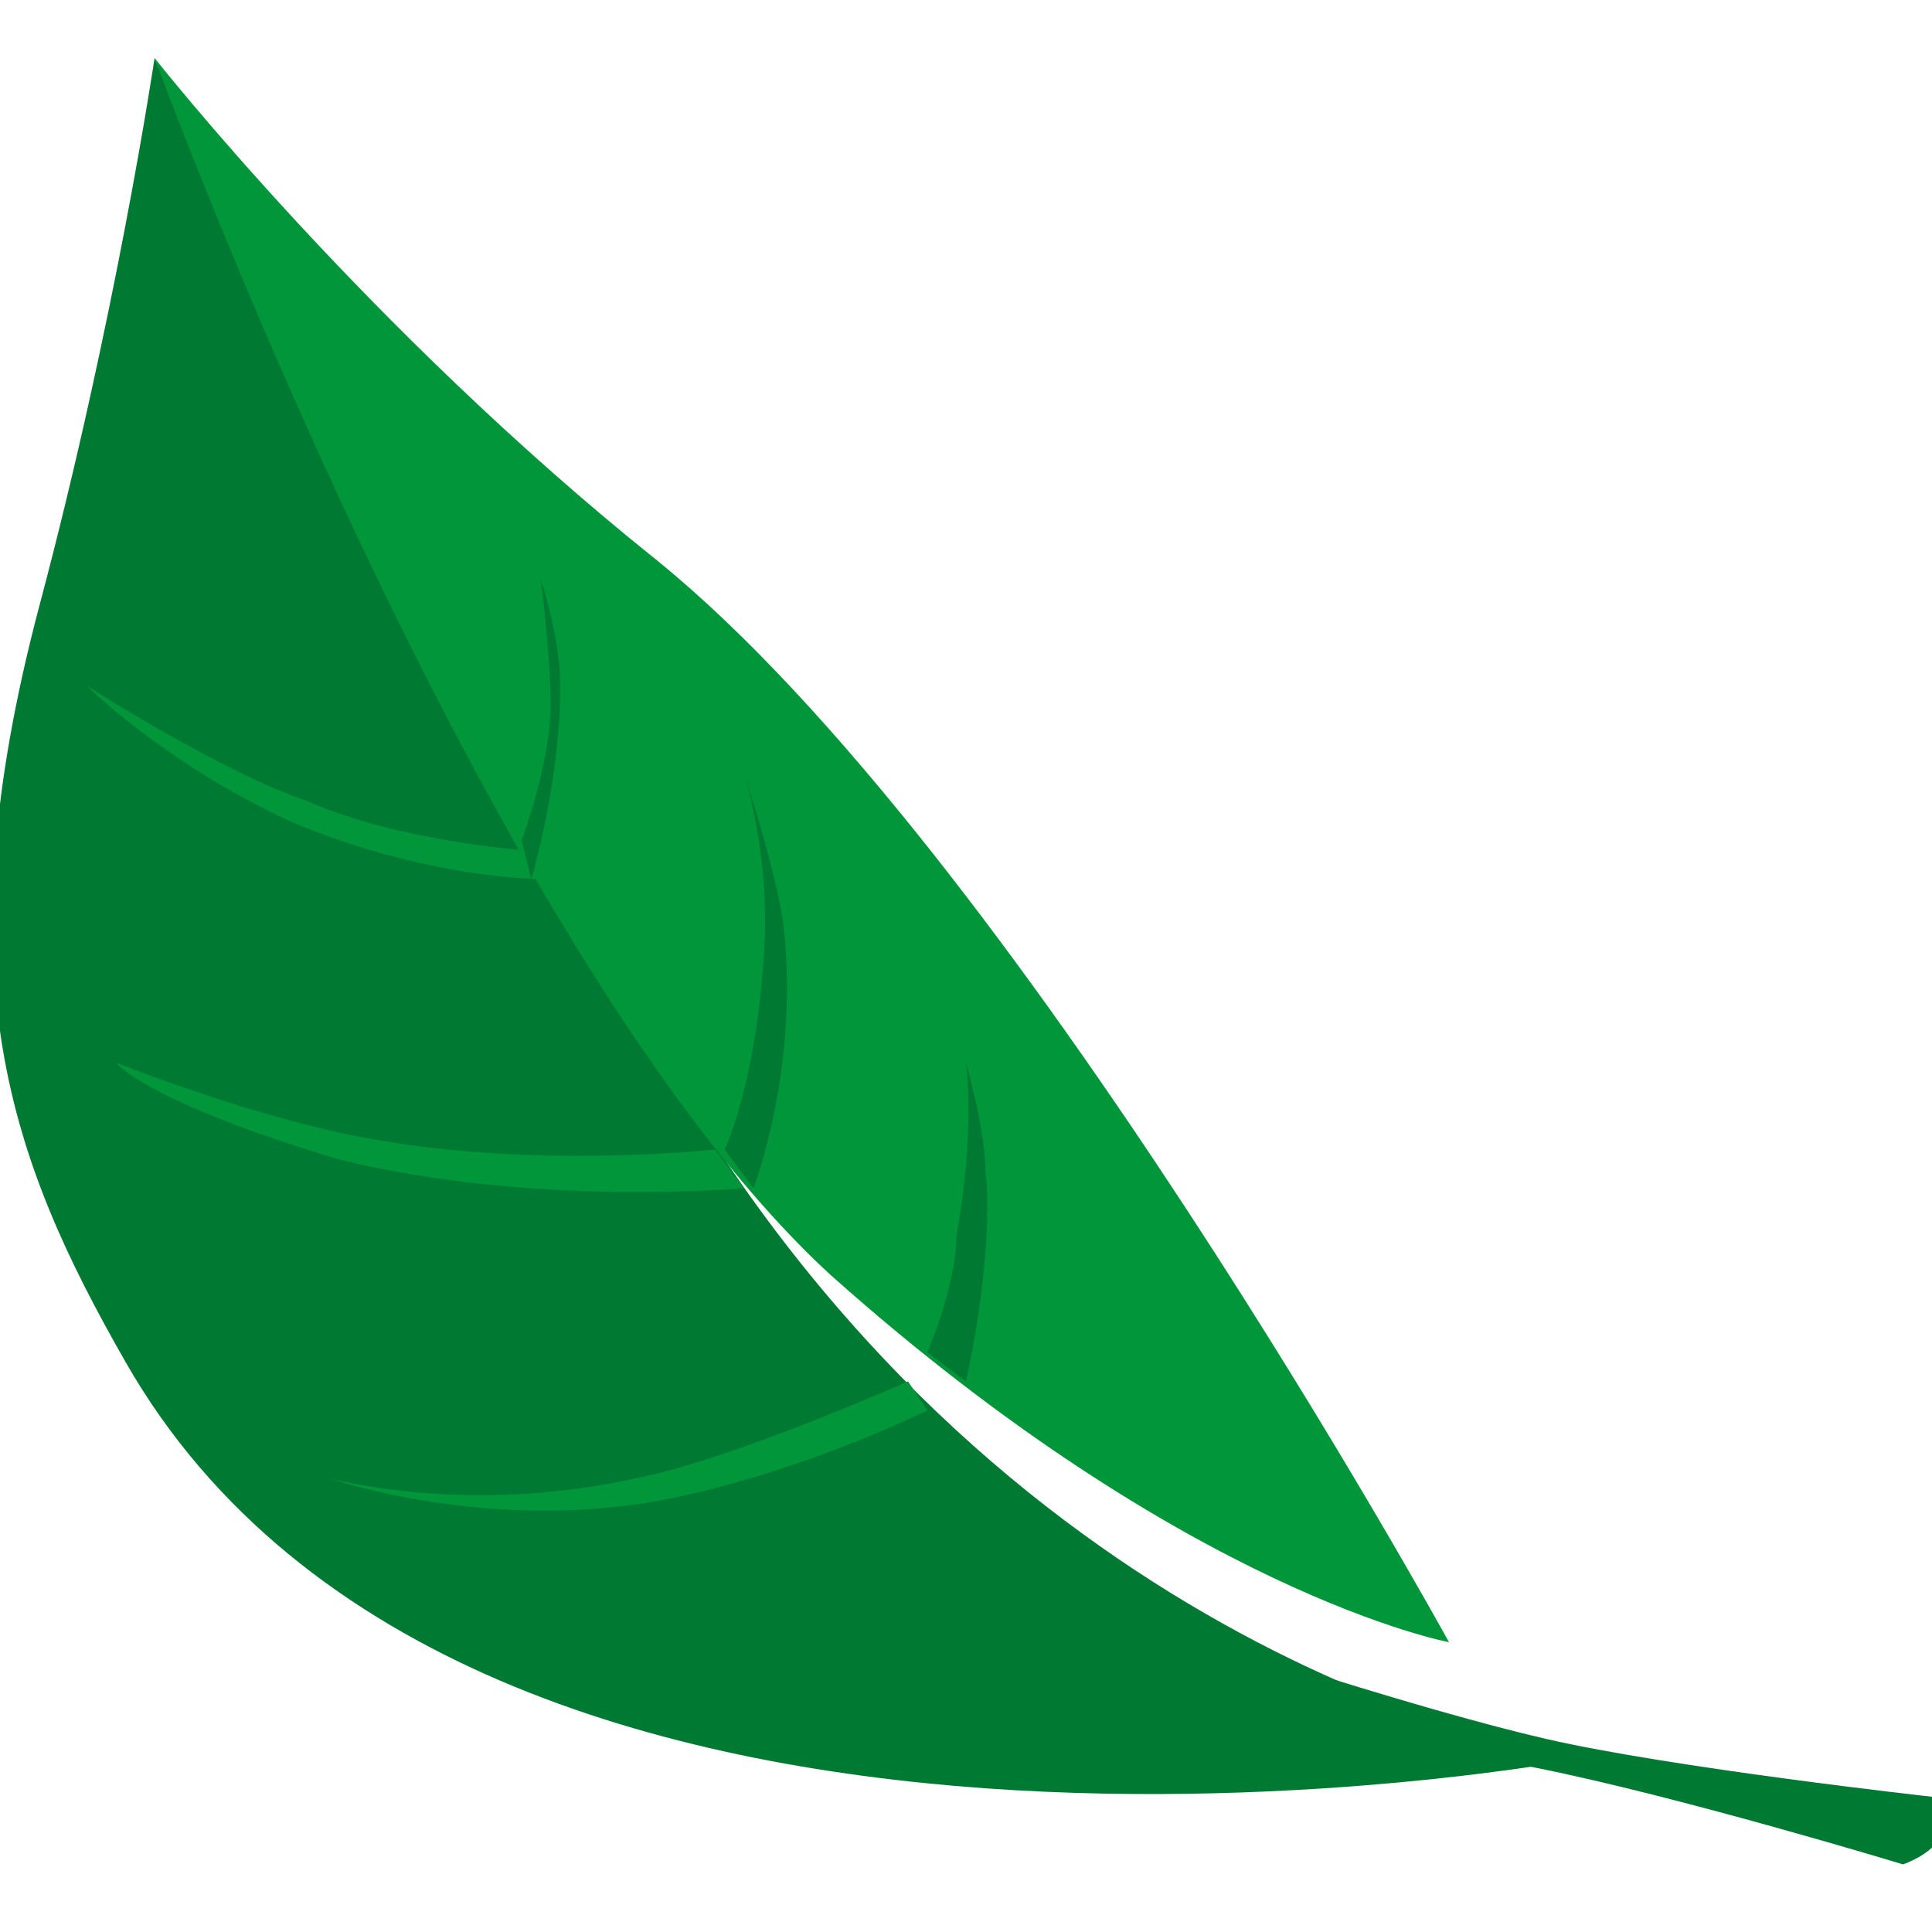 <?xml version="1.0" encoding="utf-8"?>
<!-- Generator: Adobe Illustrator 19.1.0, SVG Export Plug-In . SVG Version: 6.00 Build 0)  -->
<svg version="1.1" id="Calque_1" xmlns="http://www.w3.org/2000/svg" xmlns:xlink="http://www.w3.org/1999/xlink" x="0px" y="0px"
	 viewBox="0 0 20 20" style="enable-background:new 0 0 20 20;" xml:space="preserve">
<style type="text/css">
	.st0{fill:#007A33;}
	.st1{fill:#01963A;}
</style>
<g>
	<g>
		<g>
			<path class="st0" d="M1.6,0.6c0,0-0.4,2.7-1.2,5.7c-1,3.8-0.3,5.7,0.9,7.8c3.6,6.3,15.1,4.1,15.1,4.1s-5.2-0.7-8.9-6.2
				C4.6,7.8,1.6,0.6,1.6,0.6z"/>
			<path class="st1" d="M15,17c0,0-4.5-8.2-8.2-11.2c-3-2.4-5.2-5.2-5.2-5.2s3.4,9.3,7,12.6C12.3,16.5,15,17,15,17z"/>
		</g>
		<path class="st0" d="M12.6,17c0,0,2.1,0.7,3.4,1s4,0.6,4,0.6s0.2,0.2,0.1,0.4c-0.1,0.2-0.4,0.3-0.4,0.3s-2.3-0.7-3.8-1
			s-3.5-0.5-4.5-0.6C10.2,17.7,12.6,17,12.6,17z"/>
	</g>
	<path class="st1" d="M9.6,14.6c0,0-1.2,0.6-2.6,0.9c-1.9,0.4-3.6-0.2-3.6-0.2s1.4,0.4,3.2,0c1-0.2,2.8-1,2.8-1L9.6,14.6z"/>
	<path class="st1" d="M7.7,12.3c0,0-2.2,0.2-4.2-0.3c-2-0.6-2.3-1-2.3-1s1.5,0.6,2.7,0.8c1.7,0.3,3.5,0.1,3.5,0.1L7.7,12.3z"/>
	<path class="st1" d="M5.6,9.1c0,0-1.2,0-2.6-0.6C1.7,7.9,0.9,7.1,0.9,7.1S2.3,8,3.2,8.3c0.9,0.4,2.2,0.5,2.2,0.5L5.6,9.1z"/>
	<path class="st0" d="M10,14.3c0,0,0.3-1.3,0.2-2.2c0-0.4-0.2-1.1-0.2-1.1s0.1,0.7-0.1,1.8c0,0.5-0.3,1.2-0.3,1.2L10,14.3z"/>
	<path class="st0" d="M7.8,12.3c0,0,0.5-1.3,0.3-2.8C8,8.9,7.7,8,7.7,8S8,8.9,7.9,10c-0.1,1.3-0.4,1.9-0.4,1.9L7.8,12.3z"/>
	<path class="st0" d="M5.5,9.1c0,0,0.3-1,0.3-2C5.8,6.6,5.6,6,5.6,6s0.1,0.8,0.1,1.3c0,0.6-0.3,1.4-0.3,1.4L5.5,9.1z"/>
</g>
</svg>
